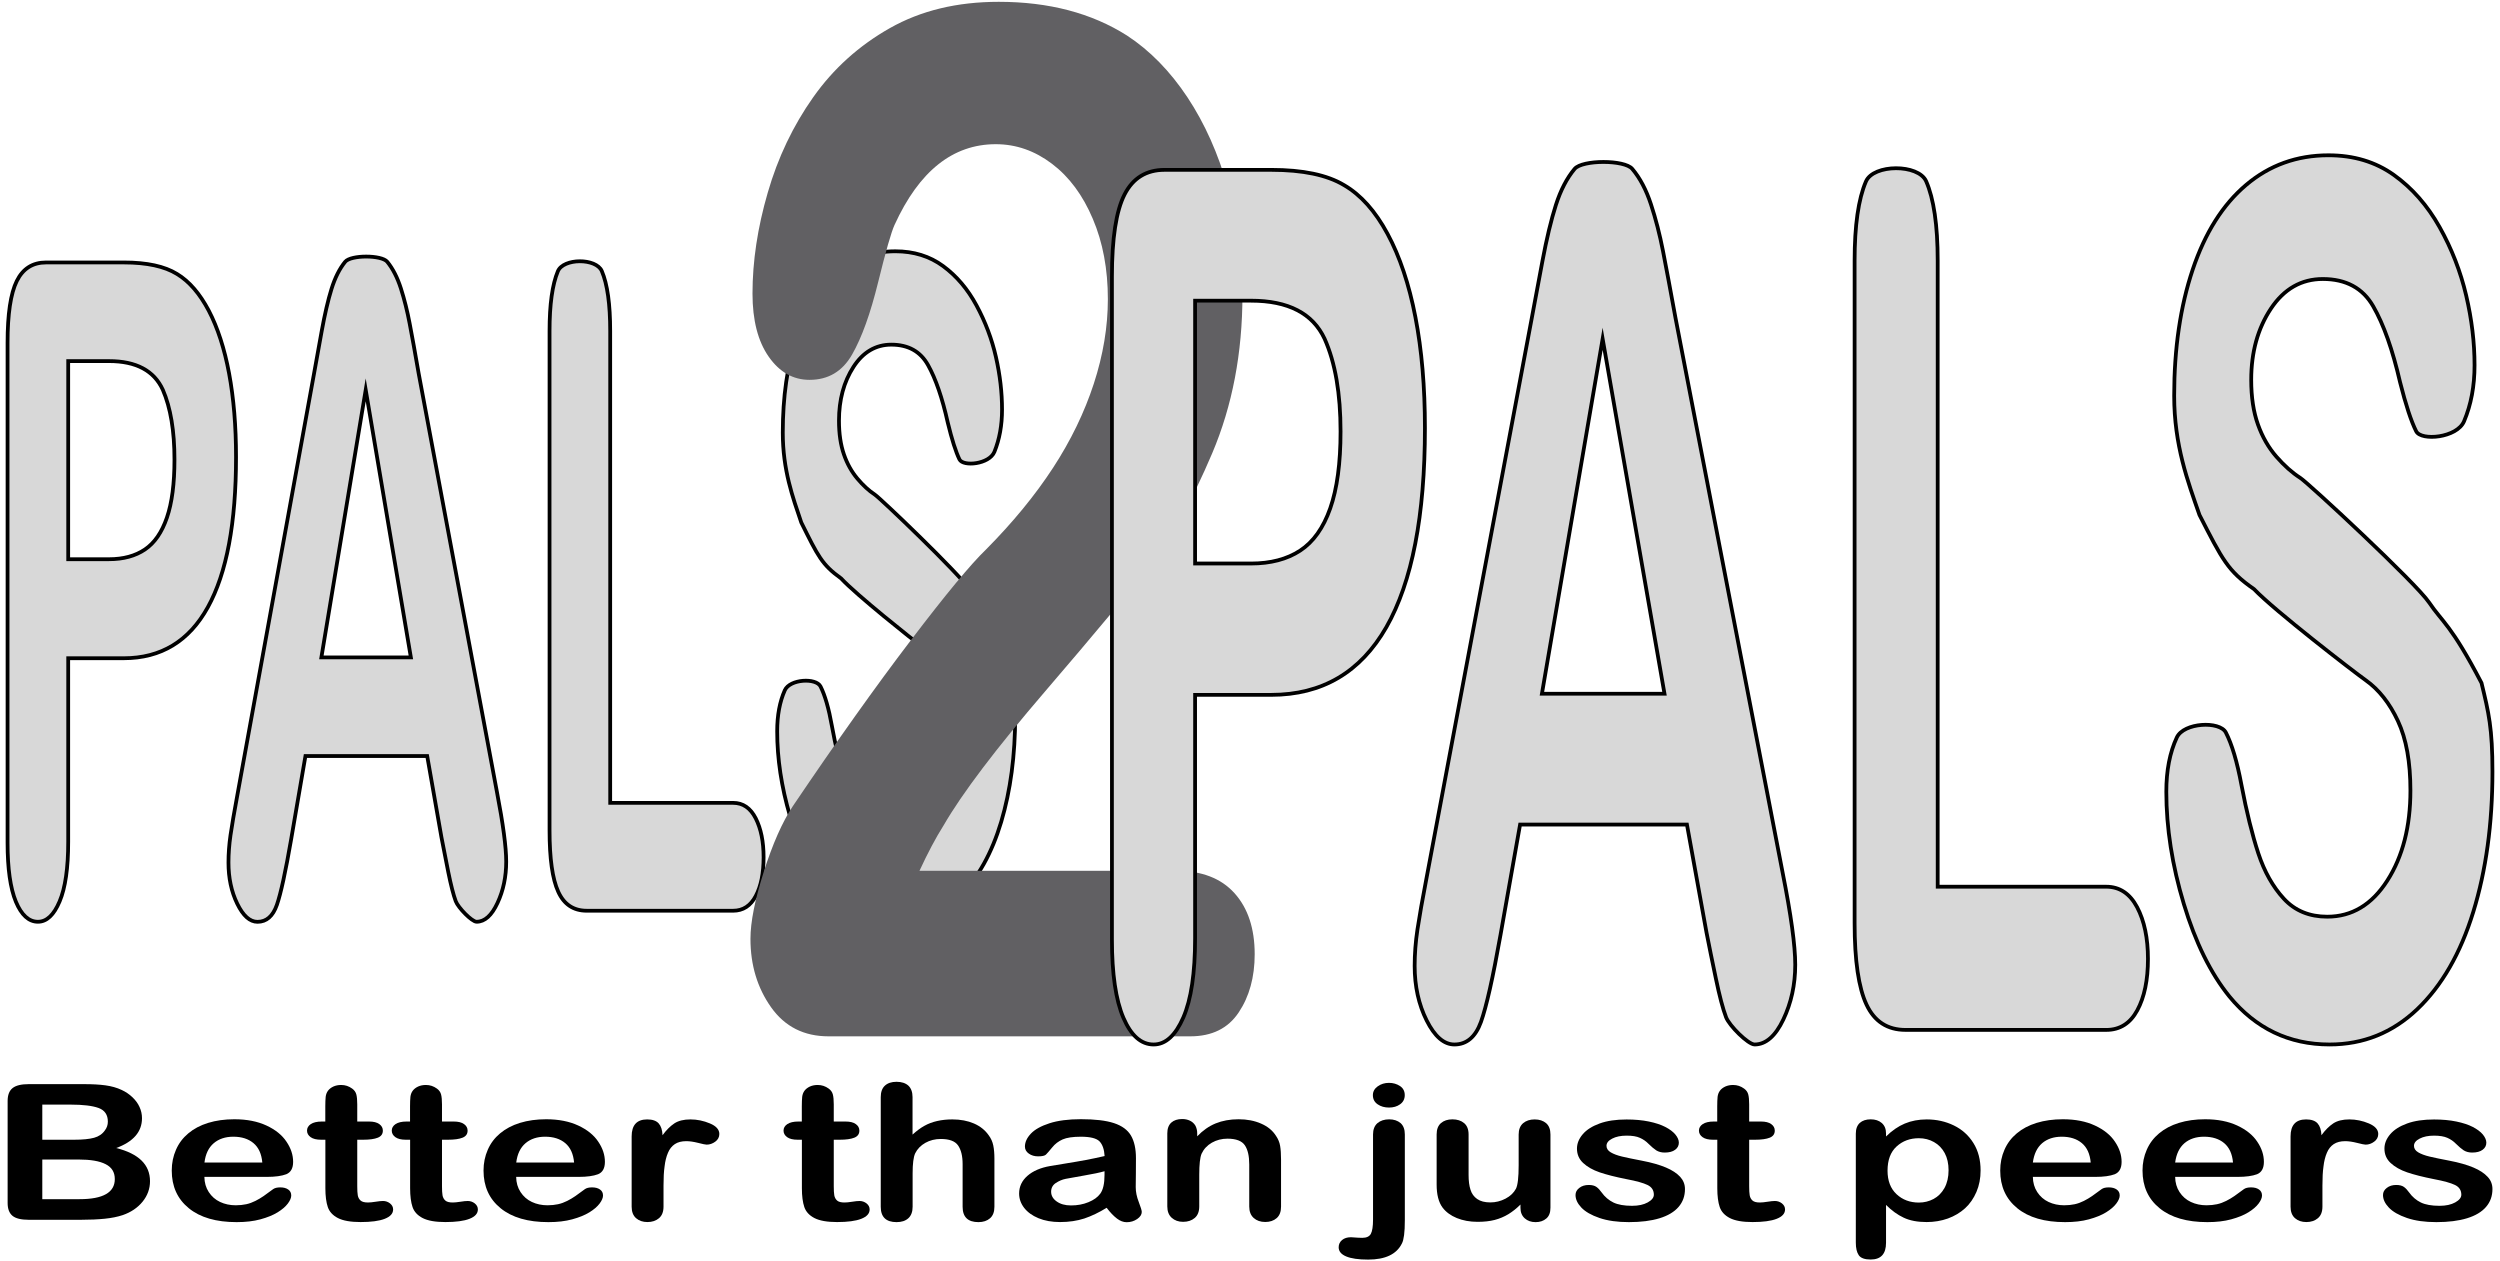 <?xml version="1.0" encoding="utf-8"?>
<!-- Generator: Adobe Illustrator 23.0.0, SVG Export Plug-In . SVG Version: 6.00 Build 0)  -->
<svg version="1.1" xmlns="http://www.w3.org/2000/svg" xmlns:xlink="http://www.w3.org/1999/xlink" x="0px" y="0px"
	 viewBox="0 0 331 167" style="enable-background:new 0 0 331 167;" xml:space="preserve">
<style type="text/css">
	.st0{fill:#6DC674;}
	.st1{fill:#D8D8D8;stroke:#000000;stroke-width:0.5;stroke-miterlimit:10;}
	.st2{fill:#616063;}
</style>
<g id="Layer_3">
	<rect x="431" y="-37" class="st0" width="744" height="292"/>
</g>
<g id="Layer_2">
	<g>
		<path class="st1" d="M16.39,87.15H9.03v24.3c0,3.47-0.38,6.11-1.14,7.9c-0.76,1.8-1.71,2.69-2.87,2.69
			c-1.21,0-2.18-0.89-2.92-2.66C1.37,117.61,1,115,1,111.57V45.41c0-3.83,0.41-6.56,1.22-8.2c0.81-1.64,2.1-2.46,3.87-2.46h10.31
			c3.05,0,5.39,0.51,7.03,1.52c1.62,0.98,3.02,2.6,4.21,4.86c1.18,2.26,2.08,5.04,2.69,8.31c0.61,3.28,0.92,6.97,0.92,11.07
			c0,8.74-1.24,15.37-3.73,19.88S21.31,87.15,16.39,87.15z M14.44,47.81H9.03v26.23h5.41c1.89,0,3.48-0.43,4.75-1.29
			c1.27-0.86,2.24-2.26,2.91-4.22c0.67-1.95,1-4.51,1-7.67c0-3.79-0.51-6.87-1.54-9.25C20.4,49.08,18.03,47.81,14.44,47.81z"/>
		<path class="st1" d="M58.45,110.87l-1.89-10.77H40.44l-1.89,11.01c-0.74,4.29-1.37,7.19-1.89,8.69c-0.52,1.5-1.38,2.25-2.57,2.25
			c-1.01,0-1.9-0.8-2.68-2.4c-0.78-1.6-1.16-3.42-1.16-5.45c0-1.17,0.09-2.38,0.27-3.63c0.18-1.25,0.48-2.99,0.89-5.21l10.14-55.74
			c0.29-1.6,0.64-3.52,1.04-5.77c0.41-2.24,0.84-4.11,1.3-5.59c0.46-1.48,1.06-2.68,1.81-3.6c0.75-0.92,4.82-0.92,5.57,0
			c0.75,0.92,1.35,2.1,1.81,3.54c0.46,1.44,0.85,3,1.16,4.65c0.32,1.66,0.72,3.87,1.2,6.65l10.36,55.39
			c0.81,4.22,1.22,7.28,1.22,9.19c0,1.99-0.38,3.82-1.15,5.47c-0.77,1.66-1.69,2.49-2.77,2.49c-0.63,0-2.45-1.88-2.76-2.72
			c-0.31-0.84-0.64-2.13-0.99-3.86C59.01,113.73,58.7,112.19,58.45,110.87z M42.55,87.04h11.85l-5.98-35.42L42.55,87.04z"/>
		<path class="st1" d="M80.79,43.83v62.47h16.28c1.3,0,2.29,0.68,2.99,2.05c0.69,1.37,1.04,3.08,1.04,5.15
			c0,2.11-0.34,3.82-1.03,5.12c-0.69,1.31-1.69,1.96-3,1.96H77.68c-1.75,0-3.01-0.84-3.77-2.52c-0.77-1.68-1.15-4.39-1.15-8.14
			v-66.1c0-3.51,0.37-6.15,1.1-7.9c0.73-1.76,5.07-1.77,5.82-0.03C80.42,37.63,80.79,40.28,80.79,43.83z"/>
		<path class="st1" d="M134.41,94.82c0,5.19-0.62,9.86-1.85,13.99c-1.24,4.14-3.04,7.38-5.42,9.72c-2.38,2.34-5.2,3.51-8.47,3.51
			c-3.91,0-7.14-1.6-9.68-4.8c-1.8-2.3-3.27-5.38-4.4-9.22c-1.13-3.84-1.69-7.58-1.69-11.21c0-2.11,0.34-3.91,1.01-5.42
			c0.68-1.5,4.15-1.67,4.73-0.5c0.59,1.17,1.09,2.91,1.5,5.21c0.5,2.73,1.05,5.02,1.64,6.85c0.59,1.83,1.41,3.35,2.47,4.54
			c1.06,1.19,2.46,1.79,4.19,1.79c2.38,0,4.31-1.2,5.8-3.6c1.49-2.4,2.23-5.4,2.23-8.99c0-2.85-0.4-5.16-1.2-6.94
			c-0.8-1.78-1.84-3.13-3.11-4.07c-1.27-0.94-8.82-6.95-10.8-9.1c-2.54-1.83-3.04-2.91-5.27-7.4c-1.13-3.34-2.45-6.94-2.45-11.9
			c0-4.72,0.6-8.92,1.79-12.59c1.19-3.67,2.91-6.49,5.17-8.46c2.25-1.97,4.9-2.96,7.95-2.96c2.43,0,4.54,0.65,6.32,1.96
			c1.78,1.31,3.25,3.04,4.42,5.21c1.17,2.17,2.03,4.44,2.57,6.82c0.54,2.38,0.81,4.7,0.81,6.97c0,2.07-0.34,3.93-1.01,5.59
			c-0.68,1.66-4.15,1.99-4.63,1s-1-2.62-1.55-4.89c-0.72-3.24-1.59-5.77-2.6-7.58c-1.01-1.82-2.63-2.72-4.87-2.72
			c-2.07,0-3.75,0.99-5.02,2.96c-1.27,1.97-1.91,4.34-1.91,7.11c0,1.72,0.22,3.2,0.65,4.45c0.43,1.25,1.03,2.32,1.79,3.22
			c0.76,0.9,1.52,1.6,2.3,2.11c0.77,0.51,11.19,10.5,12.46,12.45c1.27,1.95,2.11,2.19,5.06,8.02
			C134.05,88.94,134.41,90.49,134.41,94.82z"/>
	</g>
	<g>
		<path class="st1" d="M131.83,387.1h-10.26v33.87c0,4.84-0.53,8.52-1.58,11.02c-1.06,2.5-2.39,3.75-4,3.75
			c-1.68,0-3.04-1.24-4.07-3.71c-1.03-2.48-1.55-6.11-1.55-10.9V328.9c0-5.33,0.57-9.14,1.7-11.43c1.13-2.29,2.93-3.43,5.39-3.43
			h14.37c4.25,0,7.52,0.71,9.8,2.12c2.26,1.36,4.22,3.62,5.86,6.77c1.65,3.16,2.9,7.02,3.75,11.59c0.85,4.57,1.28,9.71,1.28,15.43
			c0,12.19-1.73,21.43-5.2,27.71C143.86,383.96,138.69,387.1,131.83,387.1z M129.11,332.25h-7.54v36.57h7.54
			c2.64,0,4.85-0.6,6.62-1.8c1.77-1.2,3.12-3.16,4.05-5.88c0.93-2.72,1.4-6.29,1.4-10.69c0-5.28-0.72-9.58-2.15-12.9
			C137.42,334.02,134.12,332.25,129.11,332.25z"/>
	</g>
	<g>
		<path class="st2" d="M121.74,115.29h33.97c3.38,0,5.96,0.99,7.74,2.97c1.78,1.98,2.67,4.68,2.67,8.08c0,3.03-0.71,5.61-2.12,7.71
			c-1.41,2.11-3.54,3.16-6.41,3.16h-47.89c-3.25,0-5.79-1.28-7.61-3.85c-1.82-2.57-2.73-5.59-2.73-9.06c0-2.23,0.59-5.18,1.76-8.87
			c1.17-3.68,2.45-6.58,3.84-8.68c5.77-8.54,10.97-15.86,15.62-21.96c4.64-6.1,7.96-10.11,9.96-12.03c3.56-3.59,6.52-7.2,8.88-10.82
			c2.36-3.62,4.16-7.34,5.4-11.14c1.24-3.81,1.86-7.54,1.86-11.19c0-3.96-0.66-7.51-1.99-10.63c-1.32-3.13-3.12-5.56-5.4-7.29
			c-2.28-1.73-4.76-2.6-7.45-2.6c-5.68,0-10.15,3.56-13.4,10.68c-0.43,0.93-1.16,3.47-2.18,7.61c-1.02,4.15-2.17,7.34-3.45,9.57
			c-1.28,2.23-3.15,3.34-5.63,3.34c-2.17,0-3.97-1.02-5.4-3.06c-1.43-2.04-2.15-4.83-2.15-8.36c0-4.27,0.67-8.73,2.02-13.37
			c1.34-4.64,3.35-8.85,6.02-12.63c2.67-3.78,6.05-6.83,10.15-9.15s8.9-3.48,14.41-3.48c6.64,0,12.3,1.49,16.98,4.46
			c3.03,1.98,5.7,4.71,8,8.17c2.3,3.47,4.09,7.48,5.37,12.03c1.28,4.55,1.92,9.27,1.92,14.16c0,7.68-1.34,14.66-4,20.94
			c-2.67,6.28-5.39,11.21-8.16,14.77c-2.78,3.56-7.43,9.15-13.96,16.76c-6.53,7.61-11.01,13.53-13.44,17.74
			C123.89,110.93,122.83,112.94,121.74,115.29z"/>
	</g>
	<g>
		<path class="st2" d="M159.79,448.98h47.35c4.72,0,8.31,1.38,10.79,4.14c2.48,2.77,3.72,6.52,3.72,11.26
			c0,4.23-0.98,7.81-2.95,10.75c-1.96,2.94-4.94,4.4-8.93,4.4h-66.76c-4.54,0-8.07-1.79-10.61-5.37c-2.54-3.58-3.81-7.79-3.81-12.63
			c0-3.11,0.82-7.23,2.45-12.36c1.63-5.14,3.41-9.17,5.35-12.11c8.04-11.91,15.3-22.11,21.77-30.62c6.47-8.5,11.1-14.09,13.88-16.77
			c4.96-5.01,9.09-10.03,12.38-15.08c3.3-5.05,5.81-10.23,7.53-15.54s2.59-10.51,2.59-15.6c0-5.52-0.92-10.46-2.77-14.82
			c-1.84-4.36-4.35-7.75-7.53-10.16c-3.17-2.42-6.64-3.62-10.38-3.62c-7.92,0-14.15,4.96-18.69,14.89
			c-0.61,1.29-1.62,4.83-3.04,10.62c-1.42,5.78-3.02,10.23-4.81,13.33c-1.78,3.11-4.4,4.66-7.84,4.66c-3.03,0-5.53-1.42-7.53-4.27
			c-2-2.85-2.99-6.73-2.99-11.65c0-5.96,0.94-12.17,2.81-18.64c1.87-6.47,4.67-12.34,8.39-17.61c3.72-5.26,8.44-9.52,14.15-12.75
			s12.41-4.85,20.09-4.85c9.25,0,17.14,2.07,23.68,6.21c4.23,2.76,7.95,6.56,11.16,11.39c3.2,4.83,5.7,10.42,7.48,16.77
			c1.79,6.34,2.68,12.93,2.68,19.74c0,10.7-1.86,20.43-5.58,29.19c-3.72,8.76-7.51,15.62-11.38,20.58
			c-3.87,4.96-10.36,12.75-19.46,23.37c-9.1,10.61-15.34,18.86-18.73,24.73C162.78,442.89,161.3,445.7,159.79,448.98z"/>
	</g>
	<g>
		<path d="M10.72,161.5H3.79c-1,0-1.72-0.18-2.14-0.53c-0.43-0.36-0.64-0.92-0.64-1.7v-13.5c0-0.79,0.22-1.36,0.66-1.71
			c0.44-0.35,1.15-0.52,2.13-0.52h7.35c1.08,0,2.02,0.05,2.82,0.16c0.79,0.11,1.51,0.31,2.14,0.61c0.54,0.25,1.01,0.57,1.42,0.96
			c0.41,0.39,0.73,0.82,0.94,1.29c0.22,0.47,0.33,0.97,0.33,1.49c0,1.8-1.14,3.11-3.41,3.95c2.98,0.75,4.47,2.21,4.47,4.39
			c0,1-0.33,1.91-0.98,2.71c-0.65,0.8-1.53,1.4-2.63,1.78c-0.69,0.23-1.49,0.39-2.38,0.48S11.92,161.5,10.72,161.5z M5.6,146.26
			v4.64h4.21c1.15,0,2.03-0.09,2.65-0.26c0.62-0.17,1.1-0.5,1.43-0.98c0.26-0.34,0.39-0.73,0.39-1.15c0-0.91-0.41-1.51-1.22-1.81
			c-0.82-0.3-2.06-0.45-3.73-0.45H5.6z M10.38,153.52H5.6v5.25h4.94c3.11,0,4.66-0.89,4.66-2.66c0-0.91-0.4-1.56-1.21-1.97
			C13.18,153.72,11.98,153.52,10.38,153.52z"/>
		<path d="M35.33,155.82h-8.27c0.01,0.76,0.2,1.43,0.58,2.01c0.38,0.58,0.88,1.02,1.5,1.31c0.62,0.29,1.31,0.44,2.07,0.44
			c0.51,0,0.97-0.05,1.39-0.14c0.42-0.09,0.82-0.24,1.22-0.44c0.39-0.2,0.75-0.41,1.08-0.64c0.33-0.23,0.76-0.54,1.28-0.93
			c0.22-0.15,0.53-0.22,0.93-0.22c0.43,0,0.78,0.09,1.05,0.28c0.27,0.19,0.4,0.45,0.4,0.8c0,0.3-0.15,0.66-0.45,1.06
			c-0.3,0.4-0.75,0.79-1.35,1.16c-0.6,0.37-1.36,0.68-2.28,0.93c-0.91,0.25-1.96,0.37-3.15,0.37c-2.71,0-4.82-0.61-6.33-1.84
			c-1.51-1.23-2.26-2.89-2.26-4.99c0-0.99,0.19-1.91,0.56-2.75c0.37-0.85,0.91-1.57,1.63-2.17c0.71-0.6,1.59-1.07,2.63-1.39
			c1.04-0.32,2.2-0.48,3.47-0.48c1.65,0,3.07,0.28,4.25,0.83c1.18,0.55,2.07,1.26,2.65,2.14c0.59,0.87,0.88,1.76,0.88,2.67
			c0,0.84-0.3,1.39-0.91,1.64C37.29,155.7,36.44,155.82,35.33,155.82z M27.07,153.92h7.66c-0.1-1.14-0.49-2-1.17-2.57
			c-0.68-0.57-1.57-0.85-2.67-0.85c-1.05,0-1.92,0.29-2.59,0.86C27.62,151.94,27.21,152.79,27.07,153.92z"/>
		<path d="M42.61,148.49h0.46v-2.01c0-0.54,0.02-0.96,0.05-1.27c0.04-0.31,0.14-0.57,0.3-0.79c0.17-0.23,0.4-0.41,0.71-0.56
			c0.31-0.14,0.66-0.21,1.04-0.21c0.54,0,1.02,0.16,1.46,0.48c0.29,0.21,0.47,0.47,0.55,0.78c0.08,0.31,0.12,0.74,0.12,1.3v2.28
			h1.55c0.6,0,1.06,0.11,1.37,0.34c0.31,0.22,0.47,0.51,0.47,0.86c0,0.45-0.22,0.76-0.67,0.94s-1.09,0.27-1.93,0.27H47.3v6.15
			c0,0.52,0.02,0.93,0.07,1.21c0.05,0.28,0.17,0.51,0.37,0.69c0.2,0.18,0.53,0.26,0.98,0.26c0.25,0,0.58-0.03,1.01-0.1
			c0.42-0.07,0.75-0.1,0.99-0.1c0.34,0,0.65,0.11,0.92,0.32c0.27,0.22,0.41,0.48,0.41,0.8c0,0.54-0.37,0.95-1.11,1.24
			s-1.81,0.43-3.2,0.43c-1.32,0-2.32-0.18-3-0.53c-0.68-0.35-1.13-0.84-1.34-1.46c-0.21-0.62-0.32-1.45-0.32-2.49v-6.42h-0.56
			c-0.61,0-1.07-0.11-1.39-0.34c-0.32-0.23-0.48-0.52-0.48-0.87c0-0.35,0.17-0.64,0.5-0.86C41.48,148.61,41.97,148.49,42.61,148.49z
			"/>
		<path d="M53.83,148.49h0.46v-2.01c0-0.54,0.02-0.96,0.05-1.27c0.04-0.31,0.14-0.57,0.3-0.79c0.17-0.23,0.4-0.41,0.71-0.56
			c0.31-0.14,0.66-0.21,1.04-0.21c0.54,0,1.02,0.16,1.46,0.48c0.29,0.21,0.47,0.47,0.55,0.78c0.08,0.31,0.12,0.74,0.12,1.3v2.28
			h1.55c0.6,0,1.06,0.11,1.37,0.34c0.31,0.22,0.47,0.51,0.47,0.86c0,0.45-0.22,0.76-0.67,0.94s-1.09,0.27-1.93,0.27h-0.79v6.15
			c0,0.52,0.02,0.93,0.07,1.21c0.05,0.28,0.17,0.51,0.37,0.69c0.2,0.18,0.53,0.26,0.98,0.26c0.25,0,0.58-0.03,1.01-0.1
			c0.42-0.07,0.75-0.1,0.99-0.1c0.34,0,0.65,0.11,0.92,0.32c0.27,0.22,0.41,0.48,0.41,0.8c0,0.54-0.37,0.95-1.11,1.24
			c-0.74,0.29-1.81,0.43-3.2,0.43c-1.32,0-2.32-0.18-3-0.53s-1.13-0.84-1.34-1.46c-0.21-0.62-0.32-1.45-0.32-2.49v-6.42h-0.56
			c-0.61,0-1.07-0.11-1.39-0.34c-0.32-0.23-0.48-0.52-0.48-0.87c0-0.35,0.17-0.64,0.5-0.86C52.7,148.61,53.19,148.49,53.83,148.49z"
			/>
		<path d="M76.61,155.82h-8.27c0.01,0.76,0.2,1.43,0.58,2.01c0.38,0.58,0.88,1.02,1.5,1.31c0.62,0.29,1.31,0.44,2.07,0.44
			c0.51,0,0.97-0.05,1.39-0.14c0.42-0.09,0.82-0.24,1.22-0.44c0.39-0.2,0.75-0.41,1.08-0.64c0.33-0.23,0.76-0.54,1.28-0.93
			c0.22-0.15,0.53-0.22,0.93-0.22c0.43,0,0.78,0.09,1.05,0.28c0.27,0.19,0.4,0.45,0.4,0.8c0,0.3-0.15,0.66-0.45,1.06
			c-0.3,0.4-0.75,0.79-1.35,1.16c-0.6,0.37-1.36,0.68-2.28,0.93c-0.91,0.25-1.96,0.37-3.15,0.37c-2.71,0-4.82-0.61-6.33-1.84
			c-1.51-1.23-2.26-2.89-2.26-4.99c0-0.99,0.19-1.91,0.56-2.75c0.37-0.85,0.91-1.57,1.63-2.17s1.59-1.07,2.63-1.39
			c1.04-0.32,2.2-0.48,3.47-0.48c1.65,0,3.07,0.28,4.25,0.83c1.18,0.55,2.07,1.26,2.65,2.14c0.59,0.87,0.88,1.76,0.88,2.67
			c0,0.84-0.3,1.39-0.91,1.64C78.57,155.7,77.72,155.82,76.61,155.82z M68.35,153.92h7.66c-0.1-1.14-0.49-2-1.17-2.57
			c-0.68-0.57-1.57-0.85-2.67-0.85c-1.05,0-1.92,0.29-2.59,0.86C68.9,151.94,68.49,152.79,68.35,153.92z"/>
		<path d="M87.85,156.97v2.79c0,0.68-0.2,1.19-0.6,1.53c-0.4,0.34-0.91,0.51-1.53,0.51c-0.61,0-1.11-0.17-1.5-0.51
			c-0.39-0.34-0.59-0.85-0.59-1.52v-9.31c0-1.5,0.69-2.25,2.06-2.25c0.7,0,1.21,0.18,1.52,0.53c0.31,0.35,0.48,0.87,0.51,1.56
			c0.51-0.69,1.02-1.2,1.56-1.56c0.53-0.35,1.24-0.53,2.13-0.53c0.89,0,1.75,0.18,2.58,0.53c0.84,0.35,1.25,0.82,1.25,1.4
			c0,0.41-0.18,0.75-0.53,1.01s-0.74,0.4-1.15,0.4c-0.15,0-0.53-0.08-1.12-0.23c-0.59-0.15-1.12-0.23-1.57-0.23
			c-0.62,0-1.13,0.13-1.52,0.39c-0.39,0.26-0.7,0.64-0.91,1.15c-0.22,0.51-0.37,1.11-0.45,1.81
			C87.89,155.12,87.85,155.97,87.85,156.97z"/>
		<path d="M105.7,148.49h0.46v-2.01c0-0.54,0.02-0.96,0.05-1.27c0.04-0.31,0.14-0.57,0.3-0.79c0.17-0.23,0.4-0.41,0.71-0.56
			c0.31-0.14,0.66-0.21,1.04-0.21c0.54,0,1.02,0.16,1.46,0.48c0.29,0.21,0.47,0.47,0.55,0.78c0.08,0.31,0.12,0.74,0.12,1.3v2.28
			h1.55c0.6,0,1.06,0.11,1.37,0.34c0.31,0.22,0.47,0.51,0.47,0.86c0,0.45-0.22,0.76-0.67,0.94s-1.09,0.27-1.93,0.27h-0.79v6.15
			c0,0.52,0.02,0.93,0.07,1.21c0.05,0.28,0.17,0.51,0.37,0.69c0.2,0.18,0.53,0.26,0.98,0.26c0.25,0,0.58-0.03,1.01-0.1
			c0.42-0.07,0.75-0.1,0.99-0.1c0.34,0,0.65,0.11,0.92,0.32c0.27,0.22,0.41,0.48,0.41,0.8c0,0.54-0.37,0.95-1.11,1.24
			s-1.81,0.43-3.2,0.43c-1.32,0-2.32-0.18-3-0.53c-0.68-0.35-1.13-0.84-1.34-1.46c-0.21-0.62-0.32-1.45-0.32-2.49v-6.42h-0.56
			c-0.61,0-1.07-0.11-1.39-0.34c-0.32-0.23-0.48-0.52-0.48-0.87c0-0.35,0.17-0.64,0.5-0.86
			C104.57,148.61,105.06,148.49,105.7,148.49z"/>
		<path d="M120.82,145.26v4.96c0.54-0.49,1.06-0.88,1.57-1.16c0.51-0.29,1.08-0.5,1.7-0.64c0.62-0.14,1.28-0.21,2-0.21
			c1.07,0,2.03,0.18,2.86,0.54c0.83,0.36,1.48,0.88,1.96,1.57c0.3,0.4,0.5,0.85,0.6,1.34c0.1,0.49,0.15,1.06,0.15,1.71v6.41
			c0,0.67-0.19,1.18-0.58,1.52s-0.9,0.51-1.54,0.51c-1.39,0-2.09-0.68-2.09-2.03v-5.65c0-1.07-0.2-1.89-0.6-2.47
			c-0.4-0.58-1.17-0.86-2.29-0.86c-0.75,0-1.43,0.17-2.04,0.51c-0.6,0.34-1.06,0.8-1.35,1.39c-0.23,0.5-0.34,1.38-0.34,2.66v4.42
			c0,0.66-0.19,1.17-0.56,1.51c-0.38,0.35-0.9,0.52-1.57,0.52c-1.39,0-2.09-0.68-2.09-2.03v-14.51c0-0.68,0.18-1.19,0.55-1.53
			c0.37-0.34,0.88-0.51,1.54-0.51c0.67,0,1.19,0.17,1.57,0.51C120.63,144.08,120.82,144.59,120.82,145.26z"/>
		<path d="M146.52,159.91c-1.02,0.63-2.01,1.1-2.96,1.42c-0.95,0.31-2.03,0.47-3.21,0.47c-1.08,0-2.04-0.17-2.86-0.51
			c-0.82-0.34-1.45-0.8-1.9-1.38c-0.44-0.58-0.66-1.21-0.66-1.89c0-0.91,0.37-1.7,1.1-2.34s1.74-1.08,3.02-1.3
			c0.27-0.05,0.93-0.16,2-0.33s1.97-0.33,2.73-0.47c0.76-0.14,1.58-0.32,2.47-0.52c-0.05-0.88-0.28-1.53-0.67-1.94
			c-0.4-0.41-1.22-0.62-2.47-0.62c-1.07,0-1.88,0.12-2.42,0.36c-0.54,0.24-1.01,0.59-1.39,1.07c-0.39,0.47-0.66,0.79-0.82,0.94
			c-0.16,0.15-0.5,0.23-1.03,0.23c-0.48,0-0.89-0.12-1.23-0.36s-0.52-0.55-0.52-0.93c0-0.59,0.26-1.16,0.79-1.72
			c0.53-0.56,1.35-1.01,2.46-1.37c1.11-0.36,2.5-0.54,4.16-0.54c1.86,0,3.32,0.17,4.38,0.52c1.06,0.35,1.81,0.9,2.25,1.65
			c0.44,0.75,0.66,1.75,0.66,2.99c0,0.78,0,1.45-0.01,2c0,0.55-0.01,1.16-0.02,1.83c0,0.63,0.13,1.28,0.4,1.97
			c0.26,0.68,0.4,1.12,0.4,1.32c0,0.34-0.2,0.66-0.61,0.94c-0.41,0.28-0.87,0.42-1.39,0.42c-0.43,0-0.86-0.16-1.28-0.48
			C147.44,161,146.99,160.53,146.52,159.91z M146.24,155.07c-0.62,0.18-1.52,0.37-2.7,0.57s-2,0.35-2.45,0.44
			c-0.45,0.09-0.89,0.28-1.3,0.55c-0.41,0.27-0.62,0.66-0.62,1.15c0,0.51,0.24,0.94,0.73,1.29c0.49,0.35,1.12,0.53,1.9,0.53
			c0.84,0,1.61-0.14,2.31-0.43c0.71-0.29,1.22-0.66,1.56-1.12c0.38-0.51,0.57-1.34,0.57-2.5V155.07z"/>
		<path d="M158.51,150.05v0.4c0.74-0.78,1.56-1.35,2.44-1.71c0.88-0.36,1.9-0.55,3.04-0.55c1.11,0,2.11,0.19,2.99,0.58
			c0.88,0.38,1.53,0.93,1.97,1.63c0.28,0.41,0.46,0.85,0.54,1.32c0.08,0.47,0.12,1.08,0.12,1.81v6.23c0,0.67-0.19,1.18-0.58,1.52
			c-0.39,0.34-0.89,0.51-1.51,0.51c-0.63,0-1.14-0.18-1.53-0.53c-0.39-0.35-0.59-0.85-0.59-1.51v-5.58c0-1.1-0.19-1.95-0.58-2.53
			c-0.39-0.58-1.16-0.88-2.31-0.88c-0.75,0-1.44,0.18-2.06,0.53c-0.62,0.36-1.07,0.84-1.36,1.46c-0.21,0.5-0.31,1.43-0.31,2.79v4.19
			c0,0.68-0.2,1.19-0.6,1.53c-0.4,0.34-0.91,0.51-1.54,0.51c-0.61,0-1.11-0.18-1.5-0.53c-0.39-0.35-0.59-0.85-0.59-1.51v-9.67
			c0-0.64,0.18-1.11,0.53-1.43c0.35-0.31,0.83-0.47,1.44-0.47c0.37,0,0.71,0.07,1.01,0.21c0.3,0.14,0.54,0.35,0.72,0.63
			C158.42,149.31,158.51,149.65,158.51,150.05z"/>
		<path d="M186,150.2v11.35c0,0.81-0.03,1.47-0.1,1.98c-0.07,0.51-0.16,0.88-0.29,1.11c-0.7,1.42-2.19,2.13-4.47,2.13
			c-1.28,0-2.25-0.14-2.91-0.42c-0.66-0.28-0.99-0.68-0.99-1.21c0-0.39,0.15-0.71,0.45-0.96c0.3-0.25,0.69-0.37,1.18-0.37
			c0.06,0,0.16,0.01,0.3,0.02c0.14,0.01,0.35,0.03,0.62,0.04c0.27,0.02,0.46,0.02,0.57,0.02c0.57,0,0.95-0.18,1.14-0.53
			c0.19-0.35,0.29-0.98,0.29-1.89V150.2c0-0.66,0.2-1.16,0.59-1.5c0.39-0.33,0.91-0.5,1.55-0.5c0.62,0,1.12,0.17,1.51,0.5
			C185.81,149.03,186,149.53,186,150.2z M183.91,146.64c-0.59,0-1.09-0.14-1.51-0.43c-0.42-0.29-0.63-0.69-0.63-1.21
			c0-0.47,0.21-0.86,0.64-1.17c0.43-0.31,0.93-0.46,1.49-0.46c0.55,0,1.03,0.14,1.46,0.42c0.42,0.28,0.63,0.68,0.63,1.21
			c0,0.51-0.21,0.92-0.62,1.21C184.97,146.5,184.48,146.64,183.91,146.64z"/>
		<path d="M201.31,159.91v-0.43c-0.51,0.51-1.04,0.93-1.59,1.27c-0.56,0.34-1.17,0.6-1.83,0.77c-0.66,0.17-1.41,0.25-2.26,0.25
			c-1.02,0-1.94-0.17-2.75-0.5c-0.81-0.33-1.44-0.8-1.88-1.38c-0.53-0.71-0.79-1.73-0.79-3.06v-6.63c0-0.67,0.19-1.17,0.57-1.5
			c0.38-0.33,0.89-0.5,1.52-0.5c0.64,0,1.16,0.17,1.55,0.5c0.39,0.33,0.59,0.83,0.59,1.5v5.36c0,0.78,0.08,1.43,0.25,1.95
			c0.16,0.53,0.46,0.94,0.89,1.24c0.43,0.3,1.01,0.45,1.74,0.45c0.71,0,1.38-0.17,2.01-0.5c0.63-0.33,1.09-0.77,1.38-1.31
			c0.24-0.47,0.36-1.51,0.36-3.11v-4.07c0-0.66,0.2-1.16,0.59-1.5c0.39-0.33,0.9-0.5,1.53-0.5c0.63,0,1.13,0.17,1.52,0.5
			c0.38,0.33,0.57,0.83,0.57,1.5v9.69c0,0.64-0.18,1.12-0.55,1.43c-0.37,0.32-0.84,0.48-1.42,0.48c-0.58,0-1.06-0.17-1.43-0.5
			C201.5,160.97,201.31,160.51,201.31,159.91z"/>
		<path d="M223.09,157.43c0,0.92-0.28,1.71-0.85,2.37c-0.57,0.66-1.41,1.16-2.52,1.5c-1.11,0.34-2.46,0.51-4.05,0.51
			c-1.52,0-2.82-0.18-3.9-0.55c-1.08-0.37-1.88-0.83-2.4-1.38c-0.52-0.55-0.77-1.1-0.77-1.66c0-0.37,0.16-0.68,0.5-0.94
			c0.33-0.26,0.75-0.39,1.25-0.39c0.44,0,0.78,0.09,1.02,0.26c0.24,0.17,0.46,0.41,0.68,0.72c0.43,0.6,0.95,1.04,1.56,1.34
			c0.6,0.29,1.43,0.44,2.47,0.44c0.85,0,1.54-0.15,2.08-0.45c0.54-0.3,0.81-0.64,0.81-1.02c0-0.59-0.28-1.02-0.84-1.29
			c-0.56-0.27-1.49-0.53-2.78-0.77c-1.46-0.29-2.64-0.59-3.55-0.9c-0.91-0.31-1.64-0.73-2.19-1.24c-0.55-0.51-0.82-1.15-0.82-1.9
			c0-0.67,0.25-1.3,0.76-1.9c0.51-0.6,1.25-1.07,2.24-1.43c0.99-0.36,2.17-0.53,3.57-0.53c1.09,0,2.08,0.09,2.95,0.27
			c0.87,0.18,1.6,0.42,2.18,0.72c0.58,0.3,1.03,0.64,1.33,1c0.3,0.37,0.46,0.73,0.46,1.08c0,0.38-0.16,0.7-0.49,0.94
			c-0.33,0.25-0.79,0.37-1.39,0.37c-0.43,0-0.8-0.1-1.11-0.29c-0.3-0.2-0.65-0.49-1.04-0.88c-0.32-0.33-0.7-0.59-1.13-0.78
			c-0.43-0.2-1.02-0.29-1.76-0.29c-0.76,0-1.4,0.13-1.9,0.39c-0.51,0.26-0.76,0.58-0.76,0.96c0,0.35,0.19,0.64,0.56,0.86
			c0.37,0.22,0.87,0.41,1.5,0.56c0.63,0.15,1.5,0.33,2.6,0.54c1.31,0.25,2.38,0.56,3.21,0.91c0.83,0.35,1.46,0.77,1.89,1.24
			C222.87,156.27,223.09,156.81,223.09,157.43z"/>
		<path d="M226.9,148.49h0.46v-2.01c0-0.54,0.02-0.96,0.05-1.27c0.04-0.31,0.14-0.57,0.3-0.79c0.16-0.23,0.4-0.41,0.71-0.56
			c0.31-0.14,0.66-0.21,1.04-0.21c0.54,0,1.02,0.16,1.46,0.48c0.29,0.21,0.47,0.47,0.55,0.78c0.08,0.31,0.12,0.74,0.12,1.3v2.28
			h1.55c0.6,0,1.06,0.11,1.37,0.34c0.31,0.22,0.47,0.51,0.47,0.86c0,0.45-0.22,0.76-0.67,0.94c-0.45,0.18-1.09,0.27-1.93,0.27h-0.79
			v6.15c0,0.52,0.02,0.93,0.07,1.21c0.05,0.28,0.17,0.51,0.37,0.69c0.2,0.18,0.53,0.26,0.98,0.26c0.25,0,0.58-0.03,1.01-0.1
			c0.42-0.07,0.75-0.1,0.99-0.1c0.34,0,0.65,0.11,0.92,0.32c0.27,0.22,0.41,0.48,0.41,0.8c0,0.54-0.37,0.95-1.11,1.24
			c-0.74,0.29-1.81,0.43-3.2,0.43c-1.32,0-2.32-0.18-3-0.53c-0.68-0.35-1.13-0.84-1.34-1.46c-0.21-0.62-0.32-1.45-0.32-2.49v-6.42
			h-0.56c-0.61,0-1.07-0.11-1.39-0.34c-0.32-0.23-0.48-0.52-0.48-0.87c0-0.35,0.17-0.64,0.5-0.86
			C225.77,148.61,226.26,148.49,226.9,148.49z"/>
		<path d="M249.71,150.07v0.4c0.79-0.78,1.62-1.35,2.48-1.71c0.86-0.36,1.83-0.55,2.91-0.55c1.3,0,2.5,0.27,3.59,0.8
			c1.09,0.53,1.96,1.31,2.59,2.33c0.64,1.02,0.95,2.23,0.95,3.63c0,1.03-0.18,1.98-0.55,2.84c-0.37,0.86-0.87,1.59-1.51,2.17
			c-0.64,0.58-1.4,1.03-2.27,1.35c-0.87,0.31-1.81,0.47-2.81,0.47c-1.21,0-2.22-0.19-3.04-0.58c-0.82-0.38-1.6-0.95-2.34-1.69v5.02
			c0,1.47-0.68,2.21-2.03,2.21c-0.79,0-1.32-0.19-1.58-0.57c-0.26-0.38-0.39-0.93-0.39-1.66V150.1c0-0.64,0.18-1.11,0.53-1.43
			c0.35-0.31,0.83-0.47,1.44-0.47c0.6,0,1.09,0.16,1.46,0.48C249.52,149.01,249.71,149.47,249.71,150.07z M257.99,154.94
			c0-0.88-0.17-1.64-0.51-2.27c-0.34-0.63-0.81-1.12-1.42-1.46c-0.6-0.34-1.27-0.51-2-0.51c-1.17,0-2.15,0.36-2.95,1.09
			c-0.8,0.73-1.2,1.8-1.2,3.21c0,1.33,0.4,2.37,1.19,3.11c0.79,0.74,1.78,1.11,2.96,1.11c0.7,0,1.35-0.16,1.95-0.48
			c0.6-0.32,1.08-0.81,1.44-1.45C257.81,156.63,257.99,155.85,257.99,154.94z"/>
		<path d="M277.42,155.82h-8.27c0.01,0.76,0.2,1.43,0.58,2.01c0.38,0.58,0.88,1.02,1.5,1.31c0.62,0.29,1.31,0.44,2.07,0.44
			c0.51,0,0.97-0.05,1.39-0.14c0.42-0.09,0.82-0.24,1.22-0.44c0.39-0.2,0.75-0.41,1.08-0.64c0.33-0.23,0.76-0.54,1.28-0.93
			c0.22-0.15,0.53-0.22,0.93-0.22c0.43,0,0.78,0.09,1.05,0.28c0.27,0.19,0.4,0.45,0.4,0.8c0,0.3-0.15,0.66-0.45,1.06
			c-0.3,0.4-0.75,0.79-1.35,1.16c-0.6,0.37-1.36,0.68-2.28,0.93c-0.91,0.25-1.96,0.37-3.15,0.37c-2.71,0-4.82-0.61-6.33-1.84
			c-1.51-1.23-2.26-2.89-2.26-4.99c0-0.99,0.19-1.91,0.56-2.75c0.37-0.85,0.91-1.57,1.63-2.17c0.71-0.6,1.59-1.07,2.63-1.39
			c1.04-0.32,2.2-0.48,3.47-0.48c1.65,0,3.07,0.28,4.25,0.83c1.18,0.55,2.07,1.26,2.65,2.14c0.59,0.87,0.88,1.76,0.88,2.67
			c0,0.84-0.3,1.39-0.91,1.64C279.38,155.7,278.52,155.82,277.42,155.82z M269.15,153.92h7.66c-0.1-1.14-0.49-2-1.17-2.57
			c-0.68-0.57-1.57-0.85-2.67-0.85c-1.05,0-1.92,0.29-2.59,0.86C269.71,151.94,269.3,152.79,269.15,153.92z"/>
		<path d="M296.26,155.82h-8.27c0.01,0.76,0.2,1.43,0.58,2.01c0.38,0.58,0.88,1.02,1.5,1.31c0.62,0.29,1.31,0.44,2.07,0.44
			c0.51,0,0.97-0.05,1.39-0.14c0.42-0.09,0.82-0.24,1.22-0.44c0.39-0.2,0.75-0.41,1.08-0.64c0.33-0.23,0.76-0.54,1.28-0.93
			c0.22-0.15,0.53-0.22,0.93-0.22c0.43,0,0.78,0.09,1.05,0.28c0.27,0.19,0.4,0.45,0.4,0.8c0,0.3-0.15,0.66-0.45,1.06
			c-0.3,0.4-0.75,0.79-1.35,1.16c-0.6,0.37-1.36,0.68-2.28,0.93c-0.91,0.25-1.96,0.37-3.15,0.37c-2.71,0-4.82-0.61-6.33-1.84
			c-1.51-1.23-2.26-2.89-2.26-4.99c0-0.99,0.19-1.91,0.56-2.75c0.37-0.85,0.91-1.57,1.63-2.17s1.59-1.07,2.63-1.39
			c1.04-0.32,2.2-0.48,3.47-0.48c1.65,0,3.07,0.28,4.25,0.83c1.18,0.55,2.07,1.26,2.65,2.14c0.59,0.87,0.88,1.76,0.88,2.67
			c0,0.84-0.3,1.39-0.91,1.64C298.22,155.7,297.36,155.82,296.26,155.82z M287.99,153.92h7.66c-0.1-1.14-0.49-2-1.17-2.57
			c-0.68-0.57-1.57-0.85-2.67-0.85c-1.05,0-1.92,0.29-2.59,0.86C288.55,151.94,288.14,152.79,287.99,153.92z"/>
		<path d="M307.49,156.97v2.79c0,0.68-0.2,1.19-0.6,1.53c-0.4,0.34-0.91,0.51-1.53,0.51c-0.61,0-1.11-0.17-1.5-0.51
			c-0.39-0.34-0.59-0.85-0.59-1.52v-9.31c0-1.5,0.69-2.25,2.06-2.25c0.7,0,1.21,0.18,1.52,0.53c0.31,0.35,0.48,0.87,0.51,1.56
			c0.51-0.69,1.02-1.2,1.56-1.56c0.53-0.35,1.24-0.53,2.13-0.53c0.89,0,1.75,0.18,2.58,0.53s1.25,0.82,1.25,1.4
			c0,0.41-0.18,0.75-0.53,1.01c-0.36,0.27-0.74,0.4-1.15,0.4c-0.15,0-0.53-0.08-1.12-0.23c-0.59-0.15-1.12-0.23-1.57-0.23
			c-0.62,0-1.12,0.13-1.52,0.39c-0.39,0.26-0.7,0.64-0.91,1.15c-0.22,0.51-0.37,1.11-0.45,1.81
			C307.53,155.12,307.49,155.97,307.49,156.97z"/>
		<path d="M330,157.43c0,0.92-0.28,1.71-0.85,2.37c-0.57,0.66-1.41,1.16-2.52,1.5c-1.11,0.34-2.46,0.51-4.05,0.51
			c-1.52,0-2.82-0.18-3.9-0.55c-1.08-0.37-1.88-0.83-2.4-1.38c-0.52-0.55-0.77-1.1-0.77-1.66c0-0.37,0.16-0.68,0.5-0.94
			c0.33-0.26,0.75-0.39,1.25-0.39c0.44,0,0.78,0.09,1.02,0.26c0.24,0.17,0.46,0.41,0.68,0.72c0.43,0.6,0.95,1.04,1.56,1.34
			c0.6,0.29,1.43,0.44,2.47,0.44c0.85,0,1.54-0.15,2.08-0.45c0.54-0.3,0.81-0.64,0.81-1.02c0-0.59-0.28-1.02-0.84-1.29
			c-0.56-0.27-1.49-0.53-2.78-0.77c-1.46-0.29-2.64-0.59-3.55-0.9c-0.91-0.31-1.64-0.73-2.19-1.24c-0.55-0.51-0.82-1.15-0.82-1.9
			c0-0.67,0.25-1.3,0.76-1.9c0.51-0.6,1.25-1.07,2.24-1.43c0.99-0.36,2.17-0.53,3.57-0.53c1.09,0,2.08,0.09,2.95,0.27
			c0.87,0.18,1.6,0.42,2.18,0.72c0.58,0.3,1.03,0.64,1.33,1c0.3,0.37,0.46,0.73,0.46,1.08c0,0.38-0.16,0.7-0.49,0.94
			c-0.33,0.25-0.79,0.37-1.39,0.37c-0.43,0-0.8-0.1-1.11-0.29c-0.3-0.2-0.65-0.49-1.04-0.88c-0.32-0.33-0.7-0.59-1.13-0.78
			s-1.02-0.29-1.76-0.29c-0.76,0-1.4,0.13-1.9,0.39c-0.51,0.26-0.76,0.58-0.76,0.96c0,0.35,0.19,0.64,0.56,0.86
			c0.37,0.22,0.87,0.41,1.5,0.56c0.63,0.15,1.5,0.33,2.6,0.54c1.31,0.25,2.38,0.56,3.21,0.91c0.83,0.35,1.46,0.77,1.89,1.24
			C329.79,156.27,330,156.81,330,157.43z"/>
	</g>
	<rect x="-3.65" y="266.67" style="fill:none;" width="6.21" height="4.92"/>
	<g>
		<path class="st1" d="M224.49,427.04h-13.95v37.95c0,5.43-0.72,9.54-2.15,12.35c-1.44,2.8-3.25,4.21-5.44,4.21
			c-2.29,0-4.14-1.39-5.54-4.16c-1.4-2.77-2.1-6.84-2.1-12.21V361.84c0-5.97,0.77-10.24,2.31-12.8s3.98-3.84,7.33-3.84h19.54
			c5.78,0,10.22,0.79,13.33,2.38c3.08,1.52,5.73,4.05,7.97,7.59c2.24,3.54,3.94,7.86,5.1,12.99c1.16,5.12,1.74,10.88,1.74,17.28
			c0,13.66-2.36,24-7.08,31.05C240.85,423.52,233.82,427.04,224.49,427.04z M220.8,365.59h-10.26v40.97h10.26
			c3.59,0,6.59-0.67,9-2.01c2.41-1.34,4.25-3.54,5.51-6.58c1.26-3.05,1.9-7.04,1.9-11.98c0-5.91-0.97-10.73-2.92-14.45
			C232.09,367.57,227.6,365.59,220.8,365.59z"/>
	</g>
	<g>
		<path class="st1" d="M168.31,92h-10.08v32.23c0,4.61-0.52,8.1-1.56,10.49c-1.04,2.38-2.35,3.57-3.93,3.57
			c-1.66,0-2.99-1.18-4-3.53c-1.01-2.36-1.52-5.81-1.52-10.37V36.62c0-5.07,0.56-8.7,1.67-10.87c1.11-2.17,2.88-3.26,5.3-3.26h14.12
			c4.18,0,7.39,0.67,9.64,2.02c2.22,1.29,4.14,3.44,5.76,6.45c1.62,3,2.85,6.68,3.69,11.03c0.84,4.35,1.26,9.24,1.26,14.68
			c0,11.6-1.7,20.39-5.11,26.37C180.13,89.01,175.05,92,168.31,92z M165.64,39.81h-7.41v34.8h7.41c2.59,0,4.76-0.57,6.5-1.71
			c1.74-1.14,3.07-3,3.98-5.59c0.91-2.59,1.37-5.98,1.37-10.18c0-5.02-0.7-9.11-2.11-12.27C173.81,41.49,170.56,39.81,165.64,39.81z
			"/>
		<path class="st1" d="M225.94,123.46l-2.59-14.29h-22.09l-2.59,14.6c-1.01,5.7-1.88,9.54-2.59,11.53
			c-0.72,1.99-1.89,2.99-3.52,2.99c-1.38,0-2.61-1.06-3.67-3.18c-1.06-2.12-1.59-4.53-1.59-7.22c0-1.55,0.12-3.16,0.37-4.82
			c0.25-1.66,0.65-3.96,1.22-6.91l13.9-73.95c0.4-2.12,0.87-4.67,1.43-7.65c0.56-2.98,1.15-5.45,1.78-7.42
			c0.63-1.97,1.46-3.56,2.48-4.78c1.03-1.22,6.61-1.22,7.63,0c1.03,1.22,1.85,2.78,2.48,4.7c0.63,1.92,1.16,3.97,1.59,6.18
			c0.43,2.2,0.98,5.14,1.65,8.82l14.19,73.48c1.11,5.59,1.67,9.66,1.67,12.19c0,2.64-0.53,5.06-1.58,7.26
			c-1.05,2.2-2.32,3.3-3.8,3.3c-0.86,0-3.36-2.5-3.78-3.61c-0.42-1.11-0.87-2.82-1.35-5.13
			C226.7,127.25,226.28,125.22,225.94,123.46z M204.15,91.85h16.23l-8.19-46.99L204.15,91.85z"/>
		<path class="st1" d="M256.55,34.52v82.88h22.31c1.78,0,3.14,0.91,4.1,2.72c0.95,1.81,1.43,4.09,1.43,6.84
			c0,2.8-0.47,5.06-1.41,6.8c-0.94,1.74-2.31,2.6-4.11,2.6h-26.57c-2.4,0-4.12-1.11-5.17-3.34c-1.05-2.23-1.58-5.83-1.58-10.8V34.52
			c0-4.66,0.5-8.16,1.5-10.49s6.94-2.34,7.97-0.04C256.03,26.3,256.55,29.81,256.55,34.52z"/>
		<path class="st1" d="M330,102.18c0,6.89-0.85,13.08-2.54,18.56c-1.69,5.49-4.17,9.79-7.43,12.89s-7.13,4.66-11.6,4.66
			c-5.36,0-9.78-2.12-13.27-6.37c-2.47-3.05-4.48-7.13-6.02-12.23c-1.54-5.1-2.32-10.06-2.32-14.87c0-2.8,0.46-5.19,1.39-7.18
			c0.93-1.99,5.68-2.21,6.49-0.66c0.8,1.55,1.49,3.86,2.06,6.91c0.69,3.63,1.44,6.65,2.24,9.09c0.8,2.43,1.93,4.44,3.39,6.02
			c1.46,1.58,3.37,2.37,5.74,2.37c3.26,0,5.91-1.59,7.95-4.78c2.04-3.18,3.06-7.16,3.06-11.92c0-3.78-0.55-6.85-1.65-9.2
			c-1.1-2.36-2.52-4.16-4.26-5.4c-1.74-1.24-12.09-9.23-14.8-12.07c-3.48-2.42-4.17-3.86-7.22-9.82c-1.54-4.43-3.35-9.21-3.35-15.78
			c0-6.27,0.82-11.83,2.45-16.7c1.63-4.87,3.99-8.61,7.08-11.22c3.09-2.61,6.72-3.92,10.9-3.92c3.34,0,6.22,0.87,8.65,2.6
			c2.43,1.74,4.45,4.04,6.06,6.91c1.61,2.87,2.78,5.89,3.52,9.05c0.74,3.16,1.11,6.24,1.11,9.24c0,2.74-0.46,5.22-1.39,7.42
			c-0.93,2.2-5.68,2.64-6.34,1.32c-0.66-1.32-1.37-3.48-2.13-6.49c-0.99-4.3-2.17-7.65-3.56-10.06c-1.38-2.41-3.61-3.61-6.67-3.61
			c-2.84,0-5.13,1.31-6.87,3.92c-1.74,2.62-2.61,5.76-2.61,9.44c0,2.28,0.3,4.25,0.89,5.9c0.59,1.66,1.41,3.08,2.45,4.27
			c1.04,1.19,2.09,2.12,3.15,2.8c1.06,0.67,15.33,13.92,17.07,16.51c1.74,2.59,2.9,2.9,6.93,10.64
			C329.51,94.37,330,96.43,330,102.18z"/>
	</g>
</g>
</svg>
